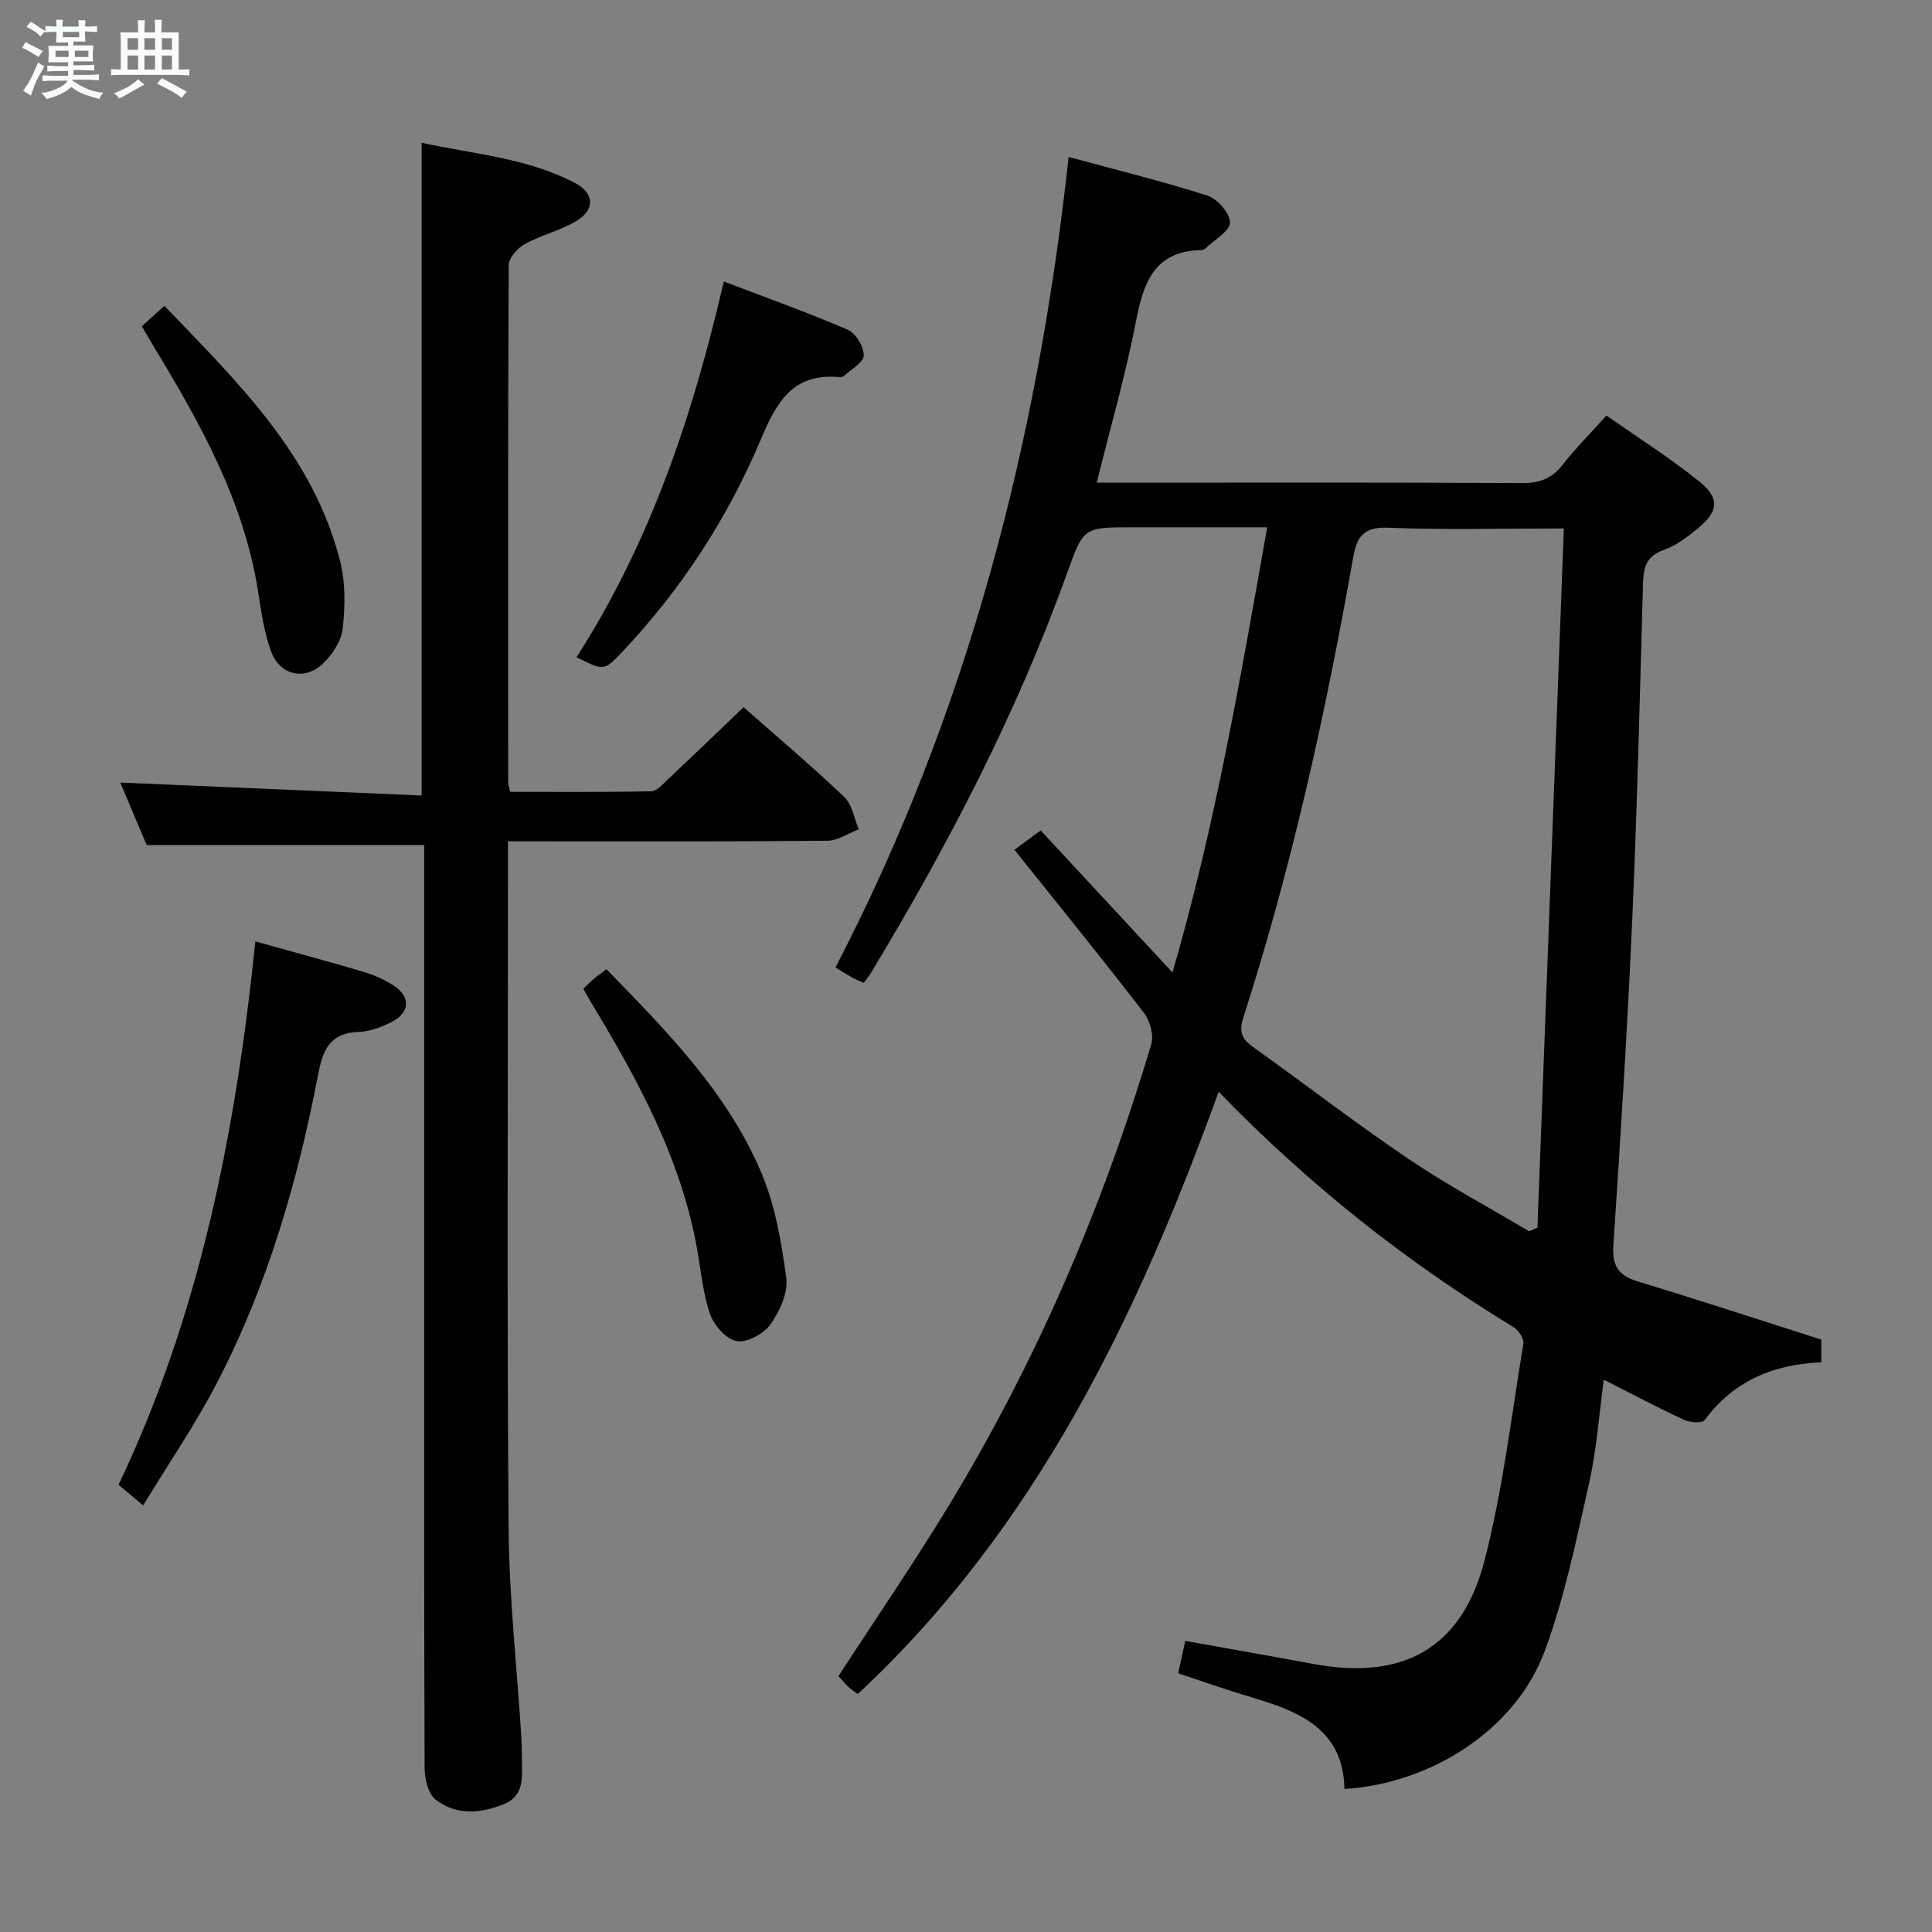 <svg enable-background="new 0 0 400 400" viewBox="0 0 400 400" xmlns="http://www.w3.org/2000/svg"><rect x="0" y="0" width="400" height="400" fill="#808080" stroke="none"/><path d="m6.8 9.5c.6.3 1.3.7 2.1 1.1-.4.4-.7.8-.9 1.2-.7-.4-1.3-.8-1.8-1.1s-1.1-.6-1.6-.8c.2-.4.5-.8.7-1.2.4.2.8.5 1.5.8zm.9 6.9c-.3.6-.5 1.1-.7 1.7s-.4 1.1-.6 1.7c-.6-.4-1.1-.7-1.6-1 .7-1 1.2-1.8 1.5-2.4.3-.5.6-1.1.8-1.7.3-.6.5-1.2.8-1.8.3.3.8.6 1.3.8-.7 1.3-1.2 2.2-1.5 2.7zm.1-11c.4.3 1 .7 1.7 1.1-.5.2-.8.6-1.1 1.1-.5-.6-1-1-1.4-1.2s-.9-.6-1.5-.8c.2-.4.5-.7.9-1.1.5.3.9.6 1.4.9zm10.5 13.1c1 .4 2 .6 3.1.7-.4.4-.7.8-.8 1.3-.9-.2-1.9-.6-3-.9-1-.4-2-.9-2.8-1.6-.5.4-1.1.9-1.9 1.3s-1.9.9-3.3 1.2c-.1-.3-.5-.8-1.1-1.3 1 0 2.1-.3 3.2-.8 1.2-.5 1.9-1 2.3-1.7h-3.2c-.4 0-1 0-2 .1v-1.2c1 0 1.7.1 2 .1h3.3v-1h-2.3c-.2 0-.9 0-2 .1v-1.2c1.2 0 1.9.1 2 .1h2.3v-.8h-4.1c0-.7.1-1.2.1-1.6 0-.5 0-1.1-.1-1.8h4.1v-.7h-2.5c0-.6.1-1.1.1-1.6v-.6h-.5c-.4 0-1 0-1.8.1v-1.3c1.2 0 1.9.1 2.1.1h.2c0-.3 0-.8-.1-1.4h1.4c0 .6-.1 1-.1 1.4h3.4c0-.4 0-.8-.1-1.3h1.5c0 .4-.1.9-.1 1.3.7 0 1.5 0 2.5-.1v1.2c-1 0-1.8-.1-2.5-.1v.6c0 .3 0 .8.1 1.5h-2.5v.8h4.1c0 .7-.1 1.3-.1 1.8s0 1 .1 1.5h-4.1v.8h1.4c.8 0 1.8 0 2.9-.1v1.2c-1 0-1.9-.1-2.8-.1h-1.5v1h3.2c.3 0 1 0 2.1-.1v1.2c-1.1 0-1.8-.1-2.1-.1h-3.4l-.1.1c1.4 1 2.4 1.5 3.4 1.9zm-4.1-6.7v-1.3h-2.7v1.3zm2.2-4.1v-1.1h-3.4v1.1zm1.9 4.1v-1.3h-2.8v1.3z" fill="#fafbfc"/><path d="m37 6.7v2.3 5.4c1 0 1.8 0 2.2-.1v1.3c-.6 0-1.5-.1-2.5-.1h-11.9c-.7 0-1.3 0-1.8.1v-1.3c.5 0 1.1.1 2 .1v-5.2c0-1 0-1.8-.1-2.5h3.7c0-1.3 0-2.1-.1-2.5h1.5c0 .4-.1 1.3-.1 2.5h2.2c0-1.2 0-2.1-.1-2.6h1.5c0 .4-.1 1.3-.1 2.6zm-12.3 13.7c-.3-.4-.7-.8-1.1-1.1 1.1-.4 2.1-.9 2.9-1.3.8-.5 1.5-1 2.1-1.6.4.4.9.8 1.3 1.1-2.5 1.4-4.2 2.4-5.2 2.9zm3.9-10.1v-2.4h-2.2v2.4zm0 4.1v-2.9h-2.2v2.9zm3.5-4.1v-2.4h-2.2v2.4zm0 4.1v-2.9h-2.2v2.9zm.4 2.9 1-1.1c.6.3 1.4.7 2.5 1.3s2 1.1 2.7 1.5c-.4.4-.8.8-1.1 1.3-.8-.8-2.5-1.7-5.1-3zm3.1-7v-2.4h-2.1v2.4zm0 4.1v-2.9h-2.1v2.9z" fill="#fafbfc"/><g fill="#000001"><path d="m210.03 175.94c2.18-1.61 3.76-2.77 5.43-4.01 8.93 9.63 17.74 19.12 27.29 29.41 8.89-30.59 14.08-61 19.61-92.17-9.74 0-18.85 0-27.95 0-10.1 0-10.08.01-13.51 9.57-10.44 29.05-24.62 56.26-40.54 82.62-.41.69-.94 1.31-1.54 2.13-.88-.4-1.63-.69-2.32-1.07-1-.55-1.97-1.17-3.53-2.11 27.25-52.45 41.83-108.52 48.28-167.81 9.79 2.66 19.38 5.01 28.76 8.01 2.05.66 4.65 3.65 4.64 5.56-.01 1.77-3.17 3.52-4.96 5.26-.23.22-.58.45-.88.45-9.69.13-12.04 6.54-13.6 14.65-2.13 11.05-5.27 21.9-8.14 33.5h5.54c27.5 0 54.99-.08 82.49.09 3.71.02 6.25-.97 8.51-3.88 2.64-3.4 5.71-6.46 8.99-10.11 6.54 4.59 13.14 8.76 19.18 13.63 4.36 3.51 4.05 6.16-.26 9.74-2.15 1.78-4.53 3.57-7.12 4.49-3.57 1.26-4.14 3.65-4.23 6.88-.66 23.12-1.2 46.25-2.22 69.36-1 22.58-2.42 45.15-3.92 67.71-.28 4.27 1.05 6.25 5.06 7.47 12.52 3.8 24.94 7.88 37.99 12.04v4.7c-9.88.41-18.17 3.85-24.16 11.98-.51.69-3.05.5-4.27-.07-5.4-2.51-10.66-5.3-16.6-8.31-1.01 7.4-1.49 14.5-3.03 21.35-2.66 11.78-5.06 23.75-9.27 35-5.99 16.03-23.31 27.26-41.4 28.39-.23-12.28-9.18-16.01-19.03-18.92-5.07-1.5-10.05-3.27-15.39-5.03.5-2.3.94-4.32 1.46-6.71 9.06 1.63 17.85 3.16 26.62 4.79 18.43 3.41 30.61-3.21 35.32-21.35 3.82-14.7 5.58-29.95 8.07-44.99.17-1.02-1.01-2.78-2.04-3.41-22.14-13.48-42.33-29.4-61.05-48.73-16.92 46.74-37.94 90.45-74.73 124.7-.8-.62-1.5-1.07-2.09-1.64-.71-.68-1.33-1.46-1.89-2.09 7.68-11.83 15.56-23.32 22.79-35.21 18.22-29.97 31.95-61.97 41.95-95.55.56-1.89-.21-4.88-1.47-6.51-8.64-11.22-17.56-22.19-26.84-33.8zm113.75-66.53c-13.04 0-24.69.32-36.31-.15-5.02-.2-6.52 1.67-7.31 6.15-5.69 32.22-12.72 64.14-22.76 95.32-.85 2.65-.43 4.27 1.83 5.89 10.82 7.74 21.37 15.87 32.38 23.32 8.03 5.43 16.64 10.02 24.98 14.99.57-.25 1.15-.51 1.72-.76 1.82-47.97 3.63-95.95 5.47-144.76z"/><path d="m87.83 174.95c-19.34 0-38.07 0-57.47 0-1.64-3.88-3.62-8.56-5.46-12.93 20.9.9 41.62 1.79 62.4 2.68 0-45.62 0-89.99 0-135.14 10.74 2.35 21.86 3.11 31.82 8.36 3.92 2.06 4.07 5.47.33 7.76-3.34 2.04-7.36 2.96-10.81 4.86-1.5.83-3.31 2.87-3.32 4.37-.18 35.65-.13 71.31-.11 106.96 0 .48.18.95.4 2.07 9.68 0 19.44.09 29.19-.11 1.2-.02 2.46-1.51 3.52-2.5 5.2-4.9 10.35-9.86 15.63-14.91 6.7 5.91 13.95 12.04 20.83 18.56 1.65 1.56 2.05 4.44 3.02 6.72-2.17.82-4.32 2.35-6.5 2.37-19.99.18-39.98.11-59.98.11-1.8 0-3.61 0-6.15 0v5.7c0 45.48-.22 90.97.13 136.45.11 14.43 1.73 28.85 2.64 43.28.1 1.66.09 3.33.12 4.99.06 3.52.42 7.24-3.72 8.92-4.85 1.98-9.93 2.37-14.18-.95-1.55-1.21-2.24-4.33-2.25-6.58-.13-35.82-.09-71.64-.09-107.46 0-25.99 0-51.98 0-77.97.01-1.81.01-3.64.01-5.61z"/><path d="m52.87 194.91c7.92 2.21 15.13 4.14 22.27 6.26 2.21.66 4.41 1.61 6.33 2.86 3.65 2.37 3.43 5.66-.51 7.62-2.05 1.02-4.39 1.91-6.63 1.99-5.73.21-7.4 3.29-8.41 8.56-4.25 22.2-10.49 43.87-20.95 64.02-4.47 8.61-10 16.68-15.33 25.46-2.28-1.92-3.62-3.04-5.09-4.28 16.96-35.61 24.29-73.38 28.32-112.49z"/><path d="m119.36 136.07c15.37-23.94 24.1-50.14 30.49-77.8 9.07 3.47 17.49 6.46 25.67 10 1.66.72 3.34 3.53 3.31 5.34-.03 1.45-2.64 2.86-4.14 4.25-.21.19-.64.23-.96.21-9.52-.84-12.92 5.08-16.2 12.88-6.87 16.34-16.51 31.12-28.75 44.07-3.71 3.91-3.75 3.87-9.42 1.05z"/><path d="m120.77 204.71c.87-.82 1.56-1.53 2.3-2.16.74-.62 1.54-1.17 2.49-1.88 12.46 12.77 24.9 25.4 31.96 41.87 2.94 6.86 4.26 14.55 5.27 22.01.41 3.04-1.33 6.88-3.21 9.57-1.38 1.97-4.78 3.87-6.96 3.56-2.12-.3-4.7-3.14-5.53-5.42-1.5-4.15-1.91-8.71-2.67-13.11-3.28-19.05-12.36-35.6-22.18-51.84-.49-.81-.94-1.67-1.47-2.6z"/><path d="m29.37 67.55c1.5-1.37 2.84-2.58 4.66-4.23 15.14 15.78 30.87 30.9 36.42 53 1.1 4.4 1 9.27.51 13.82-.28 2.52-2.08 5.29-3.98 7.14-3.79 3.71-8.98 2.62-10.83-2.35-1.48-3.97-2.06-8.31-2.73-12.54-2.94-18.63-11.91-34.67-21.48-50.46-.86-1.4-1.67-2.83-2.57-4.38z"/></g></svg>